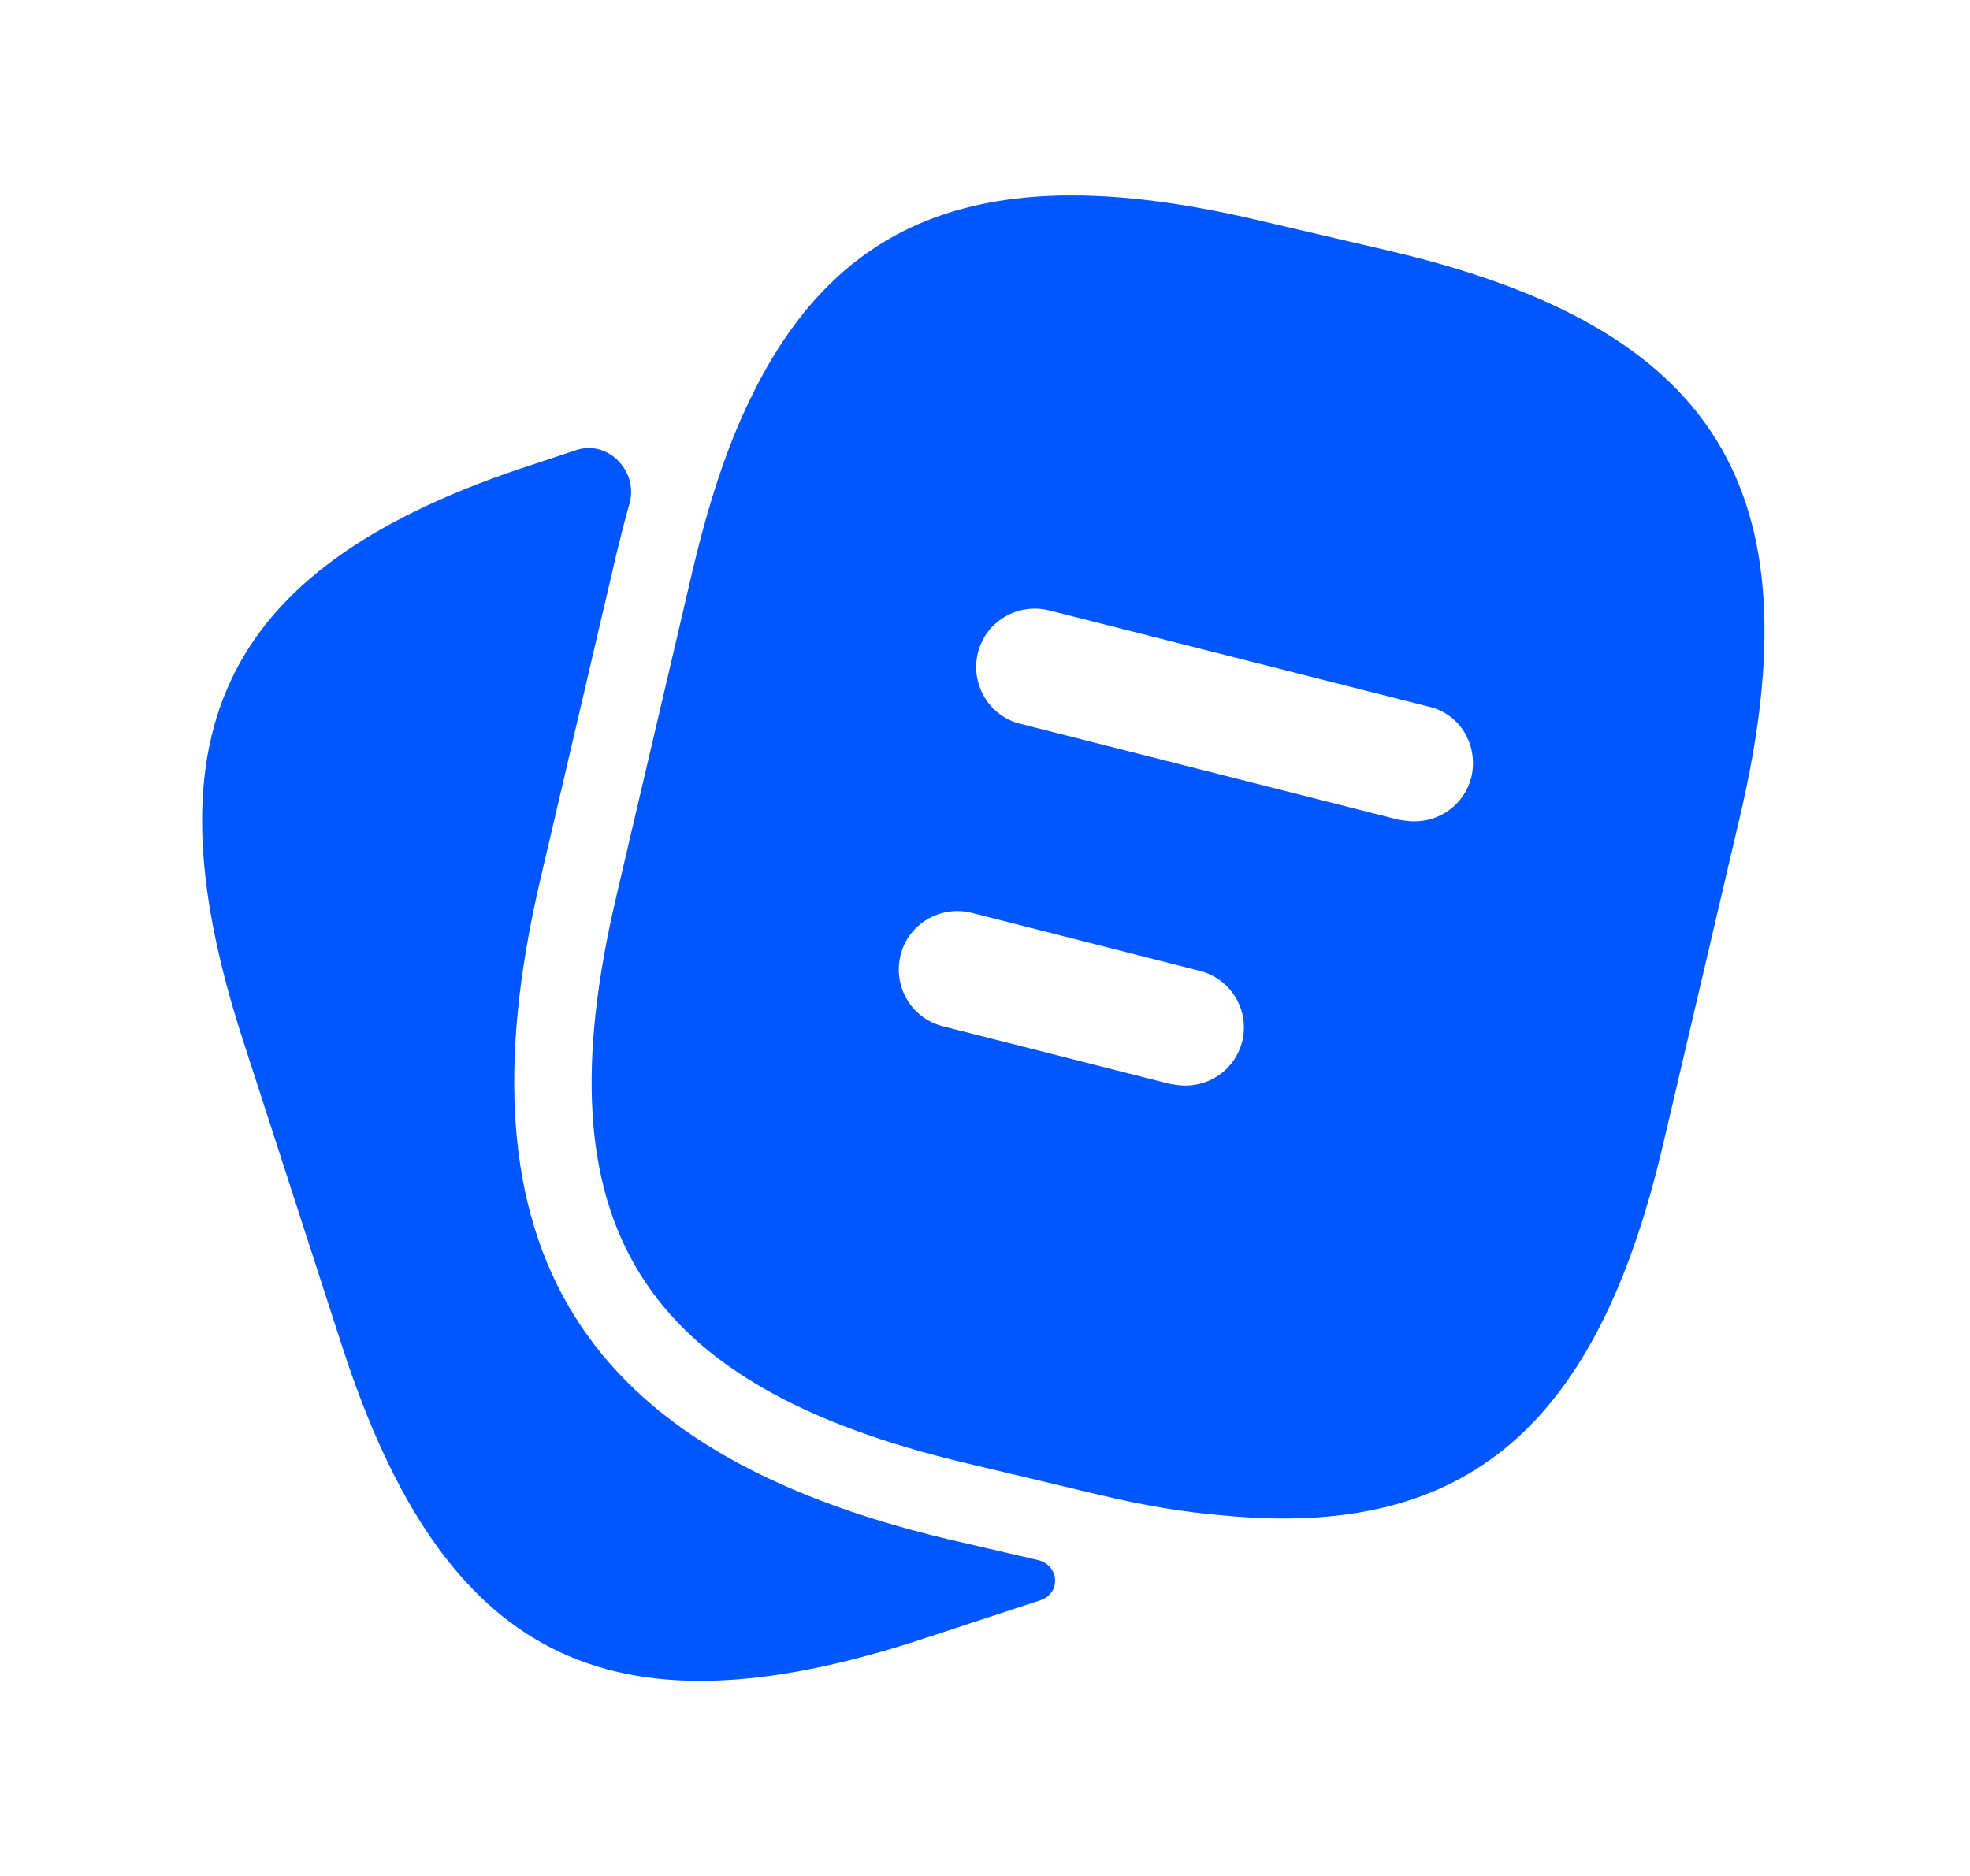 <svg width="21" height="20" viewBox="0 0 21 20" fill="none" xmlns="http://www.w3.org/2000/svg">
<path d="M11.064 16.632C11.293 16.686 11.314 16.985 11.091 17.06L9.774 17.493C6.466 18.56 4.724 17.668 3.649 14.36L2.583 11.068C1.516 7.76 2.399 6.01 5.708 4.943L6.144 4.798C6.48 4.687 6.807 5.024 6.711 5.365C6.664 5.533 6.619 5.71 6.574 5.893L5.758 9.385C4.841 13.31 6.183 15.476 10.108 16.41L11.064 16.632Z" fill="#0057FF"/>
<path d="M14.808 2.674L13.416 2.349C10.633 1.691 8.975 2.232 8 4.249C7.75 4.757 7.55 5.374 7.383 6.082L6.566 9.574C5.75 13.057 6.824 14.774 10.3 15.599L11.7 15.932C12.183 16.049 12.633 16.124 13.05 16.157C15.649 16.407 17.033 15.191 17.733 12.182L18.549 8.699C19.366 5.216 18.299 3.491 14.808 2.674ZM13.241 11.107C13.166 11.391 12.916 11.574 12.633 11.574C12.583 11.574 12.533 11.566 12.475 11.557L10.05 10.941C9.716 10.857 9.516 10.516 9.6 10.182C9.683 9.849 10.024 9.649 10.358 9.732L12.783 10.349C13.124 10.432 13.325 10.774 13.241 11.107ZM15.683 8.291C15.608 8.574 15.358 8.757 15.075 8.757C15.024 8.757 14.975 8.749 14.916 8.741L10.874 7.716C10.541 7.632 10.341 7.291 10.425 6.957C10.508 6.624 10.85 6.424 11.183 6.507L15.225 7.532C15.566 7.607 15.766 7.949 15.683 8.291Z" fill="#0057FF"/>
</svg>
